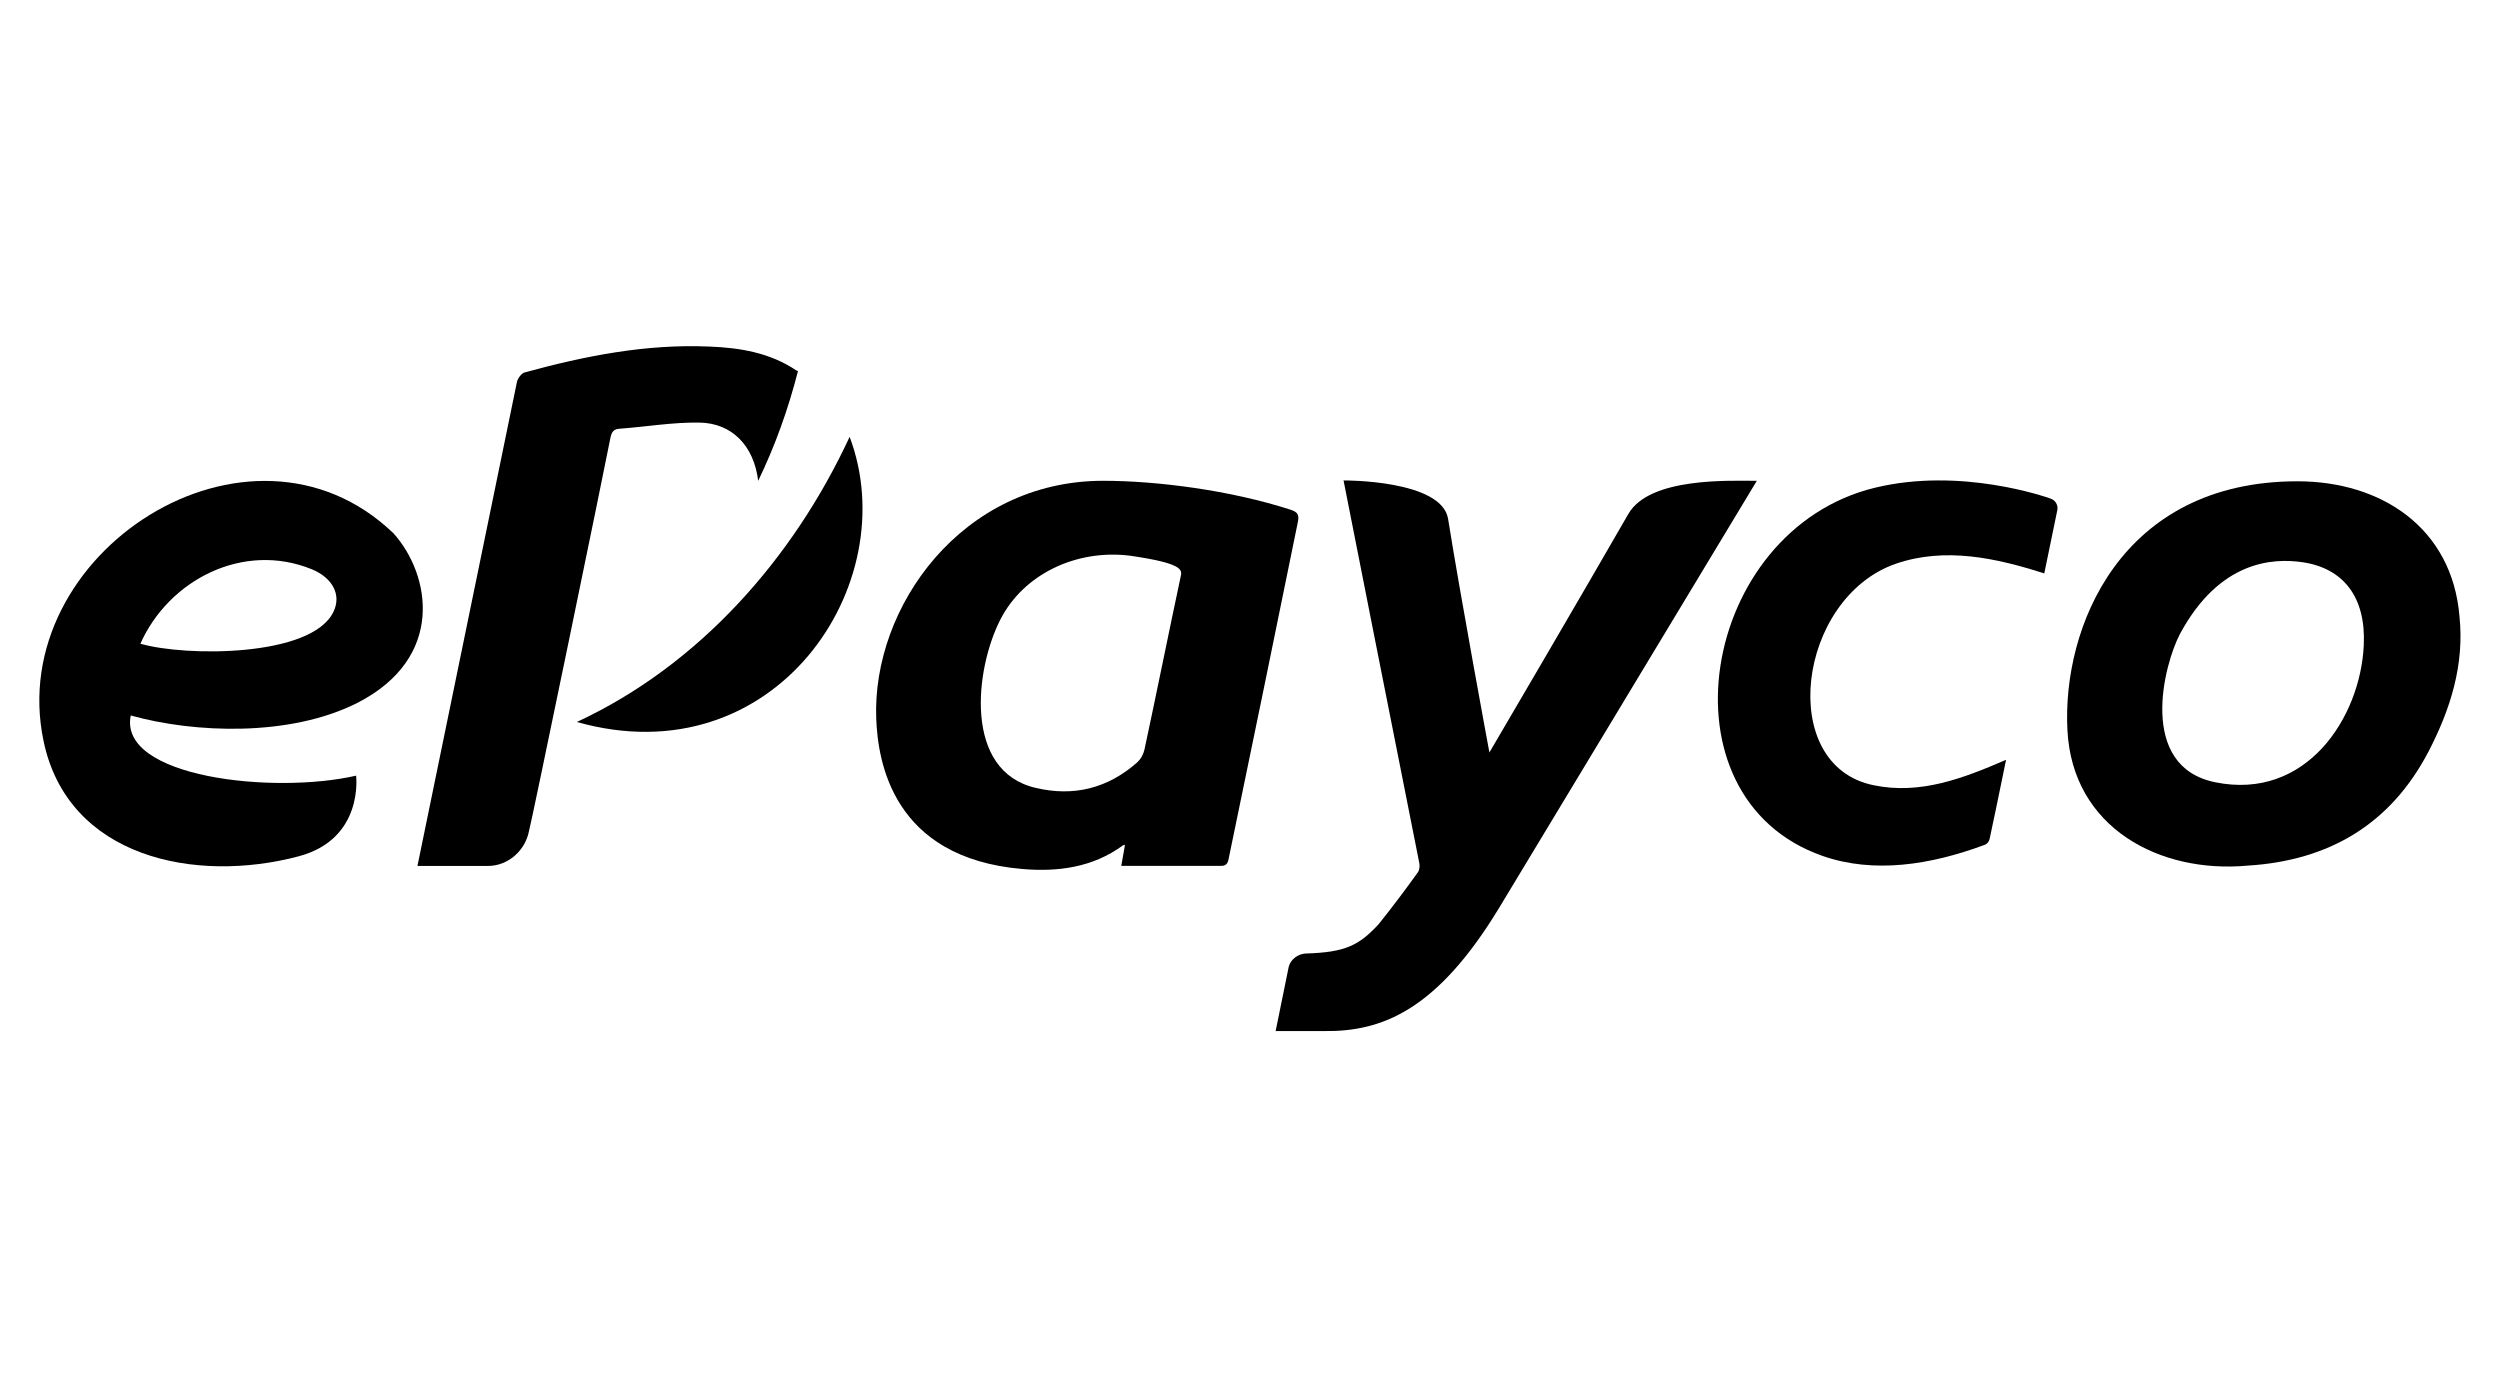 <?xml version="1.0" encoding="utf-8"?>
<svg xmlns="http://www.w3.org/2000/svg" width="45" height="25" viewBox="0 0 45 25">
  <g style="" transform="matrix(0.283, 0, 0, 0.283, 0.338, 5.758)">
    <path d="M37.629 7.513C37.703 7.169 37.801 6.948 38.193 6.924C39.887 6.801 41.58 6.507 43.274 6.531C45.36 6.556 46.759 8.004 47.029 10.237C48.109 8.004 48.943 5.672 49.557 3.267C49.532 3.242 49.508 3.218 49.459 3.218C47.79 2.089 45.875 1.77 43.912 1.696C39.911 1.524 36.034 2.285 32.18 3.341C31.984 3.39 31.739 3.709 31.689 3.93C31.346 5.574 25.357 34.731 25.357 34.731H29.849C31.101 34.731 32.205 33.774 32.45 32.522C32.499 32.522 37.359 8.961 37.629 7.513Z"/>
    <path d="M52.846 7.438C49.263 15.169 43.274 21.967 35.494 25.575C48.085 29.134 56.38 16.813 52.846 7.438Z"/>
    <path d="M20.007 18.583C18.608 21.454 10.607 21.43 7.735 20.596C9.551 16.521 14.288 14.092 18.632 15.859C19.958 16.399 20.547 17.503 20.007 18.583ZM23.835 13.576C14.681 4.79 -0.929 14.828 1.575 26.78C3.121 34.217 11.245 35.861 17.798 34.119C21.97 33.014 21.455 28.989 21.455 28.989C16.227 30.192 6.312 29.112 7.122 25.16C11.147 26.29 17.258 26.535 21.553 24.351C27.149 21.479 26.192 16.202 23.835 13.576Z"/>
    <path d="M73.903 16.321C73.118 20.003 72.381 23.684 71.596 27.341C71.522 27.66 71.35 27.954 71.13 28.151C69.264 29.795 67.105 30.335 64.699 29.771C60.061 28.715 60.822 22.187 62.441 19.045C63.914 16.174 67.252 14.579 70.663 14.996C74.075 15.487 74.001 15.904 73.903 16.321ZM80.898 12.075C77.02 10.823 72.357 10.234 68.97 10.234C59.962 10.234 54.269 18.285 54.538 25.353C54.637 28.077 55.569 34.213 63.816 34.925C66.098 35.121 68.307 34.827 70.222 33.428C70.246 33.428 70.369 33.305 70.344 33.477C70.271 33.869 70.123 34.728 70.123 34.728C70.123 34.728 74.418 34.728 76.48 34.728C76.873 34.728 76.922 34.458 76.971 34.188C78.443 27.071 79.916 19.953 81.364 12.811C81.438 12.394 81.34 12.222 80.898 12.075Z"/>
    <path d="M139.703 29.409C134.745 28.403 136.439 21.899 137.469 19.96C139.973 15.322 143.36 15.125 145.299 15.42C147.851 15.812 149.299 17.628 149.152 20.696C148.931 25.335 145.47 30.587 139.703 29.409ZM155.239 18.856C154.772 13.235 150.281 10.266 144.931 10.266C133.665 10.266 129.959 19.592 130.303 26.096C130.622 32.33 136.193 35.226 141.764 34.711C146.968 34.391 150.87 32.06 153.275 27.446C154.674 24.746 155.558 21.924 155.239 18.856Z"/>
    <path d="M79.941 45.234L80.776 41.135C80.899 40.669 81.365 40.325 81.856 40.301C84.384 40.227 85.243 39.785 86.494 38.435C87.452 37.233 88.188 36.251 88.998 35.122C89.096 34.975 89.121 34.705 89.071 34.509C87.697 27.637 84.261 10.211 84.261 10.211C84.261 10.211 90.519 10.162 90.912 12.665C91.673 17.451 93.465 27.121 93.538 27.514C93.759 27.146 99.625 17.132 102.374 12.346C103.724 9.99 108.853 10.236 110.547 10.236C105.491 18.629 95.674 34.877 94.152 37.405C90.176 43.958 86.666 45.283 83.009 45.234C82.028 45.234 79.941 45.234 79.941 45.234Z"/>
    <path d="M126.4 27.98C126.057 29.698 125.394 32.839 125.37 32.937C125.345 33.109 125.247 33.33 125.001 33.404C121.615 34.655 118.007 35.244 114.718 34.091C104.091 30.36 106.938 13.376 118.056 10.677C123.504 9.351 128.953 11.266 129.223 11.364C129.542 11.462 129.714 11.781 129.665 12.076C129.468 13.008 128.855 16.003 128.83 16.125C125.762 15.143 122.523 14.432 119.381 15.512C113.123 17.696 111.773 28.348 117.982 29.599C120.952 30.213 123.676 29.158 126.4 27.98Z"/>
  </g>
</svg>